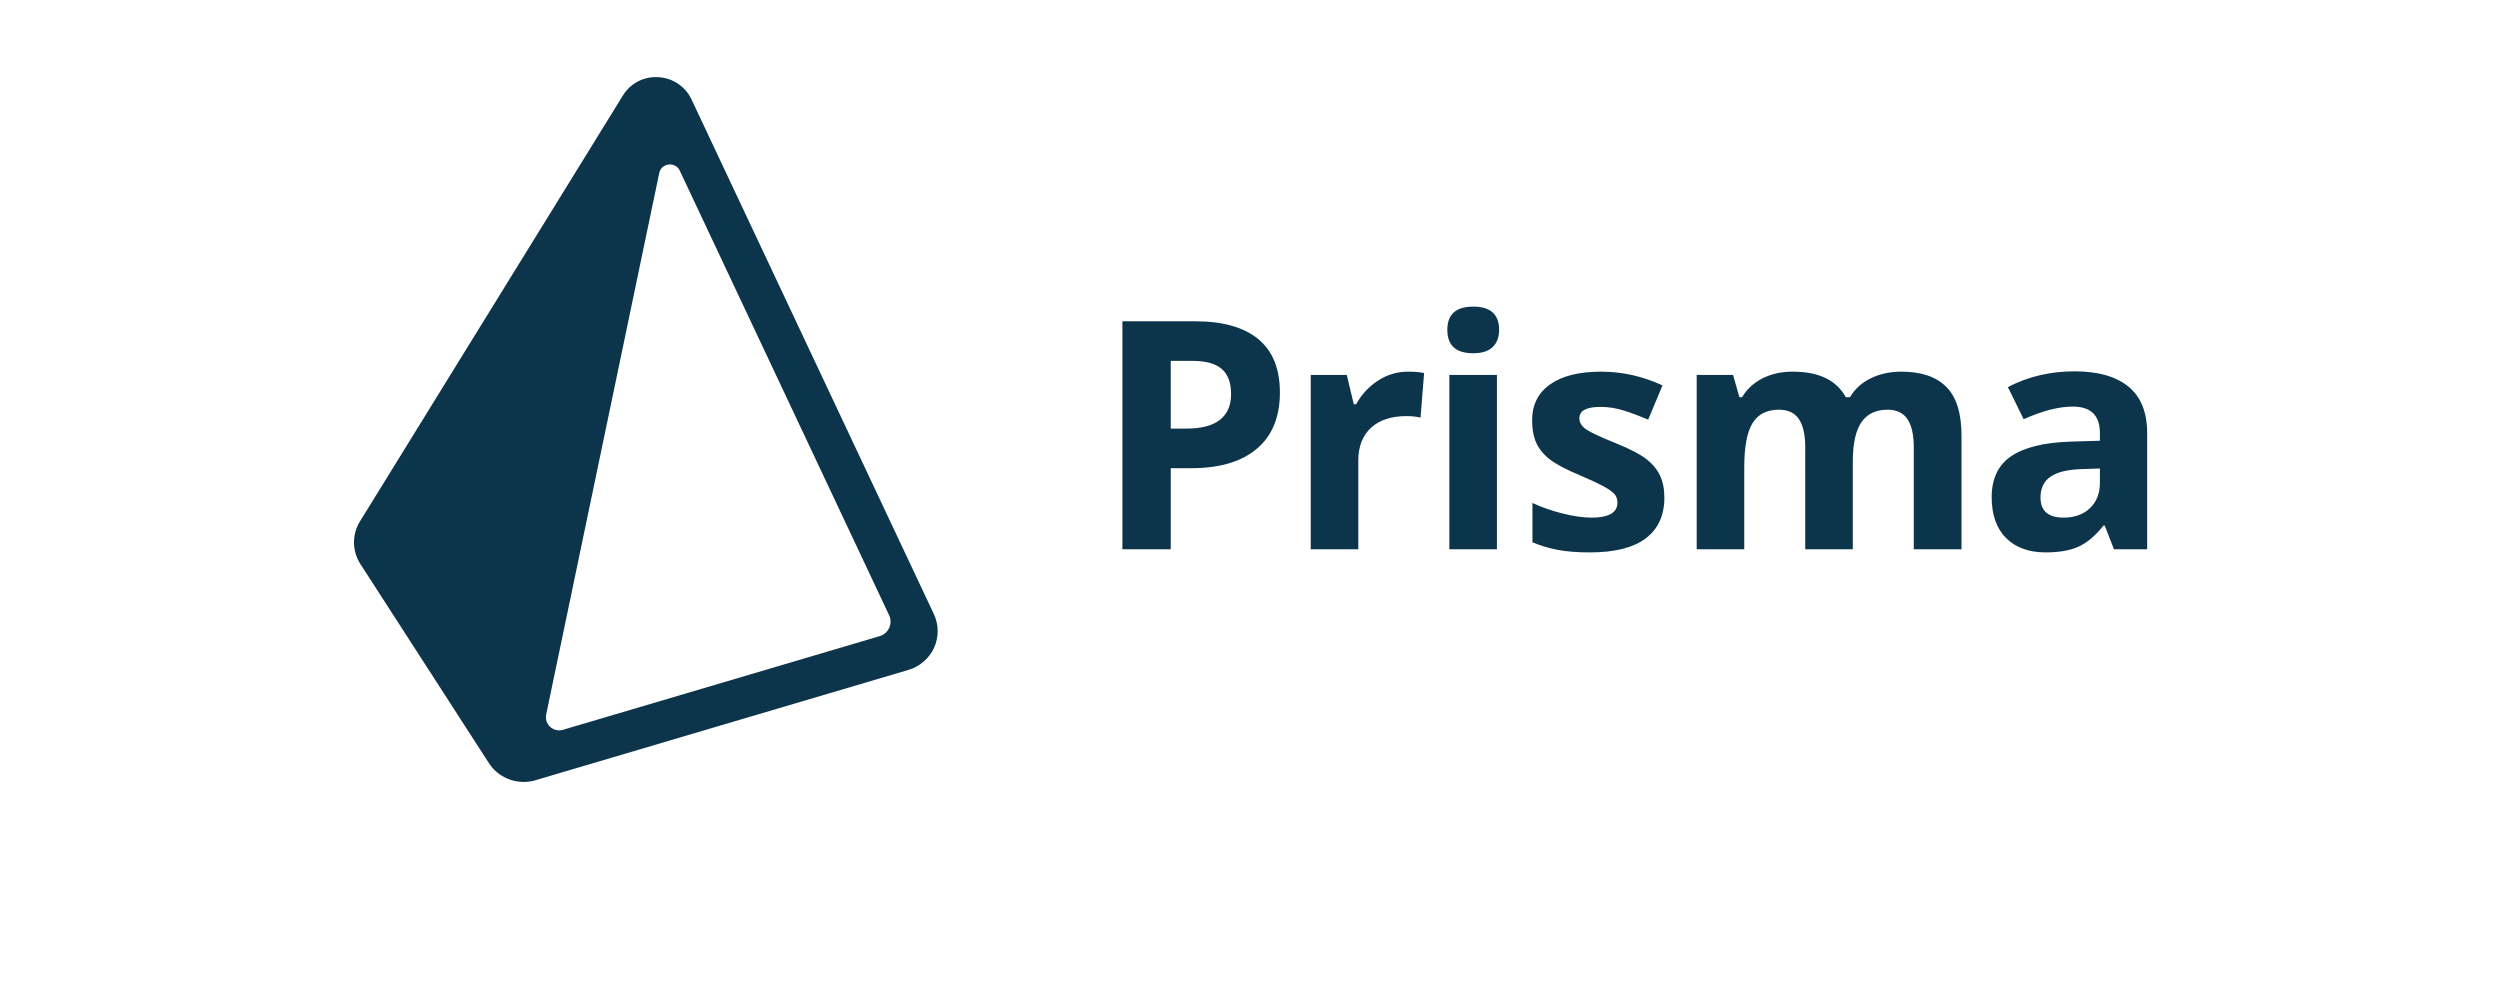 <svg fill="none" height="180" viewBox="0 50 454 180" width="454" xmlns="http://www.w3.org/2000/svg"><path clip-rule="evenodd" d="m125.568 68.037 44.022 93.482c.911 1.934.925 4.162.04 6.109-.888 1.946-2.585 3.414-4.66 4.028l-67.744 20.036c-.702.208-1.416.308-2.126.308-2.505 0-4.915-1.249-6.306-3.407l-23.338-36.152c-1.534-2.381-1.563-5.353-.084-7.763l47.744-77.33c1.354-2.199 3.754-3.491 6.433-3.335 2.611.143 4.915 1.685 6.019 4.022zm-23.314 114.492 57.479-17c1.632-.482 2.45-2.278 1.733-3.801l-38.02-80.736c-.802-1.703-3.344-1.411-3.728.428l-20.534 98.339c-.369 1.771 1.314 3.29 3.07 2.77zm165.282-76.845c-3.134 0-4.701 1.406-4.701 4.219 0 2.832 1.567 4.248 4.701 4.248 1.567 0 2.742-.372 3.526-1.118.783-.746 1.175-1.789 1.175-3.13 0-2.813-1.568-4.219-4.701-4.219zm4.304 44.066h-8.638v-31.662h8.638zm112.053 0-1.671-4.305h-.227c-1.454 1.832-2.95 3.101-4.489 3.809-1.538.708-3.544 1.062-6.017 1.062-3.041 0-5.433-.868-7.18-2.605-1.746-1.737-2.619-4.21-2.619-7.42 0-3.36 1.175-5.838 3.525-7.434 2.352-1.595 5.896-2.478 10.635-2.648l5.494-.17v-1.388c0-3.209-1.643-4.814-4.928-4.814-2.53 0-5.504.764-8.921 2.294l-2.86-5.834c3.644-1.907 7.685-2.861 12.121-2.861 4.248 0 7.505.926 9.771 2.776 2.265 1.85 3.398 4.663 3.398 8.439v21.099zm-2.549-14.67-3.342.113c-2.511.076-4.38.529-5.607 1.36-1.228.831-1.841 2.095-1.841 3.795 0 2.435 1.397 3.653 4.191 3.653 2.001 0 3.602-.576 4.8-1.728 1.199-1.151 1.799-2.68 1.799-4.588zm-53.513 14.67h8.638v-15.888c0-3.285.524-5.682 1.571-7.193 1.049-1.51 2.63-2.266 4.744-2.266 1.643 0 2.846.572 3.612 1.714.763 1.142 1.146 2.856 1.146 5.14v18.493h8.666v-20.646c0-4.059-.92-7.009-2.761-8.85-1.84-1.84-4.555-2.761-8.142-2.761-2.077 0-3.941.406-5.593 1.218s-2.903 1.954-3.753 3.427h-.764c-1.681-3.096-4.89-4.645-9.629-4.645-2.077 0-3.918.411-5.523 1.232-1.604.821-2.832 1.959-3.681 3.413h-.482l-1.161-4.05h-6.599v31.662h8.638v-14.896c0-3.72.5-6.391 1.501-8.015s2.606-2.436 4.814-2.436c1.643 0 2.846.572 3.612 1.714.763 1.142 1.146 2.856 1.146 5.14zm-28.965-1.982c2.256-1.699 3.384-4.172 3.384-7.42 0-1.567-.272-2.917-.82-4.05s-1.399-2.133-2.55-3.002c-1.151-.868-2.963-1.802-5.437-2.803-2.775-1.114-4.573-1.955-5.396-2.521-.819-.566-1.232-1.236-1.232-2.011 0-1.378 1.275-2.067 3.824-2.067 1.434 0 2.841.217 4.219.651 1.379.435 2.861.991 4.447 1.671l2.605-6.23c-3.605-1.661-7.316-2.492-11.13-2.492-4.003 0-7.094.769-9.273 2.308-2.183 1.539-3.273 3.714-3.273 6.527 0 1.643.261 3.026.78 4.149.519 1.124 1.349 2.12 2.493 2.988 1.14.869 2.931 1.813 5.365 2.832 1.7.718 3.059 1.345 4.079 1.883 1.019.539 1.737 1.02 2.152 1.445s.624.977.624 1.657c0 1.812-1.568 2.718-4.702 2.718-1.53 0-3.3-.255-5.31-.764-2.012-.51-3.819-1.142-5.423-1.898v7.137c1.415.604 2.936 1.062 4.56 1.373 1.623.312 3.586.468 5.889.468 4.493 0 7.868-.85 10.125-2.549zm-43.163-30.275c1.171 0 2.143.085 2.917.255l-.651 8.099c-.699-.188-1.548-.283-2.549-.283-2.757 0-4.904.708-6.444 2.124-1.538 1.416-2.307 3.399-2.307 5.948v16.114h-8.638v-31.662h6.542l1.275 5.324h.424c.982-1.774 2.308-3.205 3.98-4.291 1.67-1.085 3.487-1.628 5.451-1.628zm-23.272 3.767c0 4.456-1.392 7.863-4.178 10.223-2.784 2.361-6.744 3.54-11.879 3.54h-3.767v14.727h-8.779v-41.404h13.225c5.023 0 8.841 1.081 11.456 3.242 2.615 2.162 3.922 5.386 3.922 9.672zm-19.824 6.57h2.889c2.7 0 4.719-.533 6.06-1.6s2.011-2.62 2.011-4.659c0-2.057-.562-3.577-1.685-4.559-1.124-.982-2.884-1.473-5.282-1.473h-3.993z" fill="#0c344b" fill-rule="evenodd"/></svg>